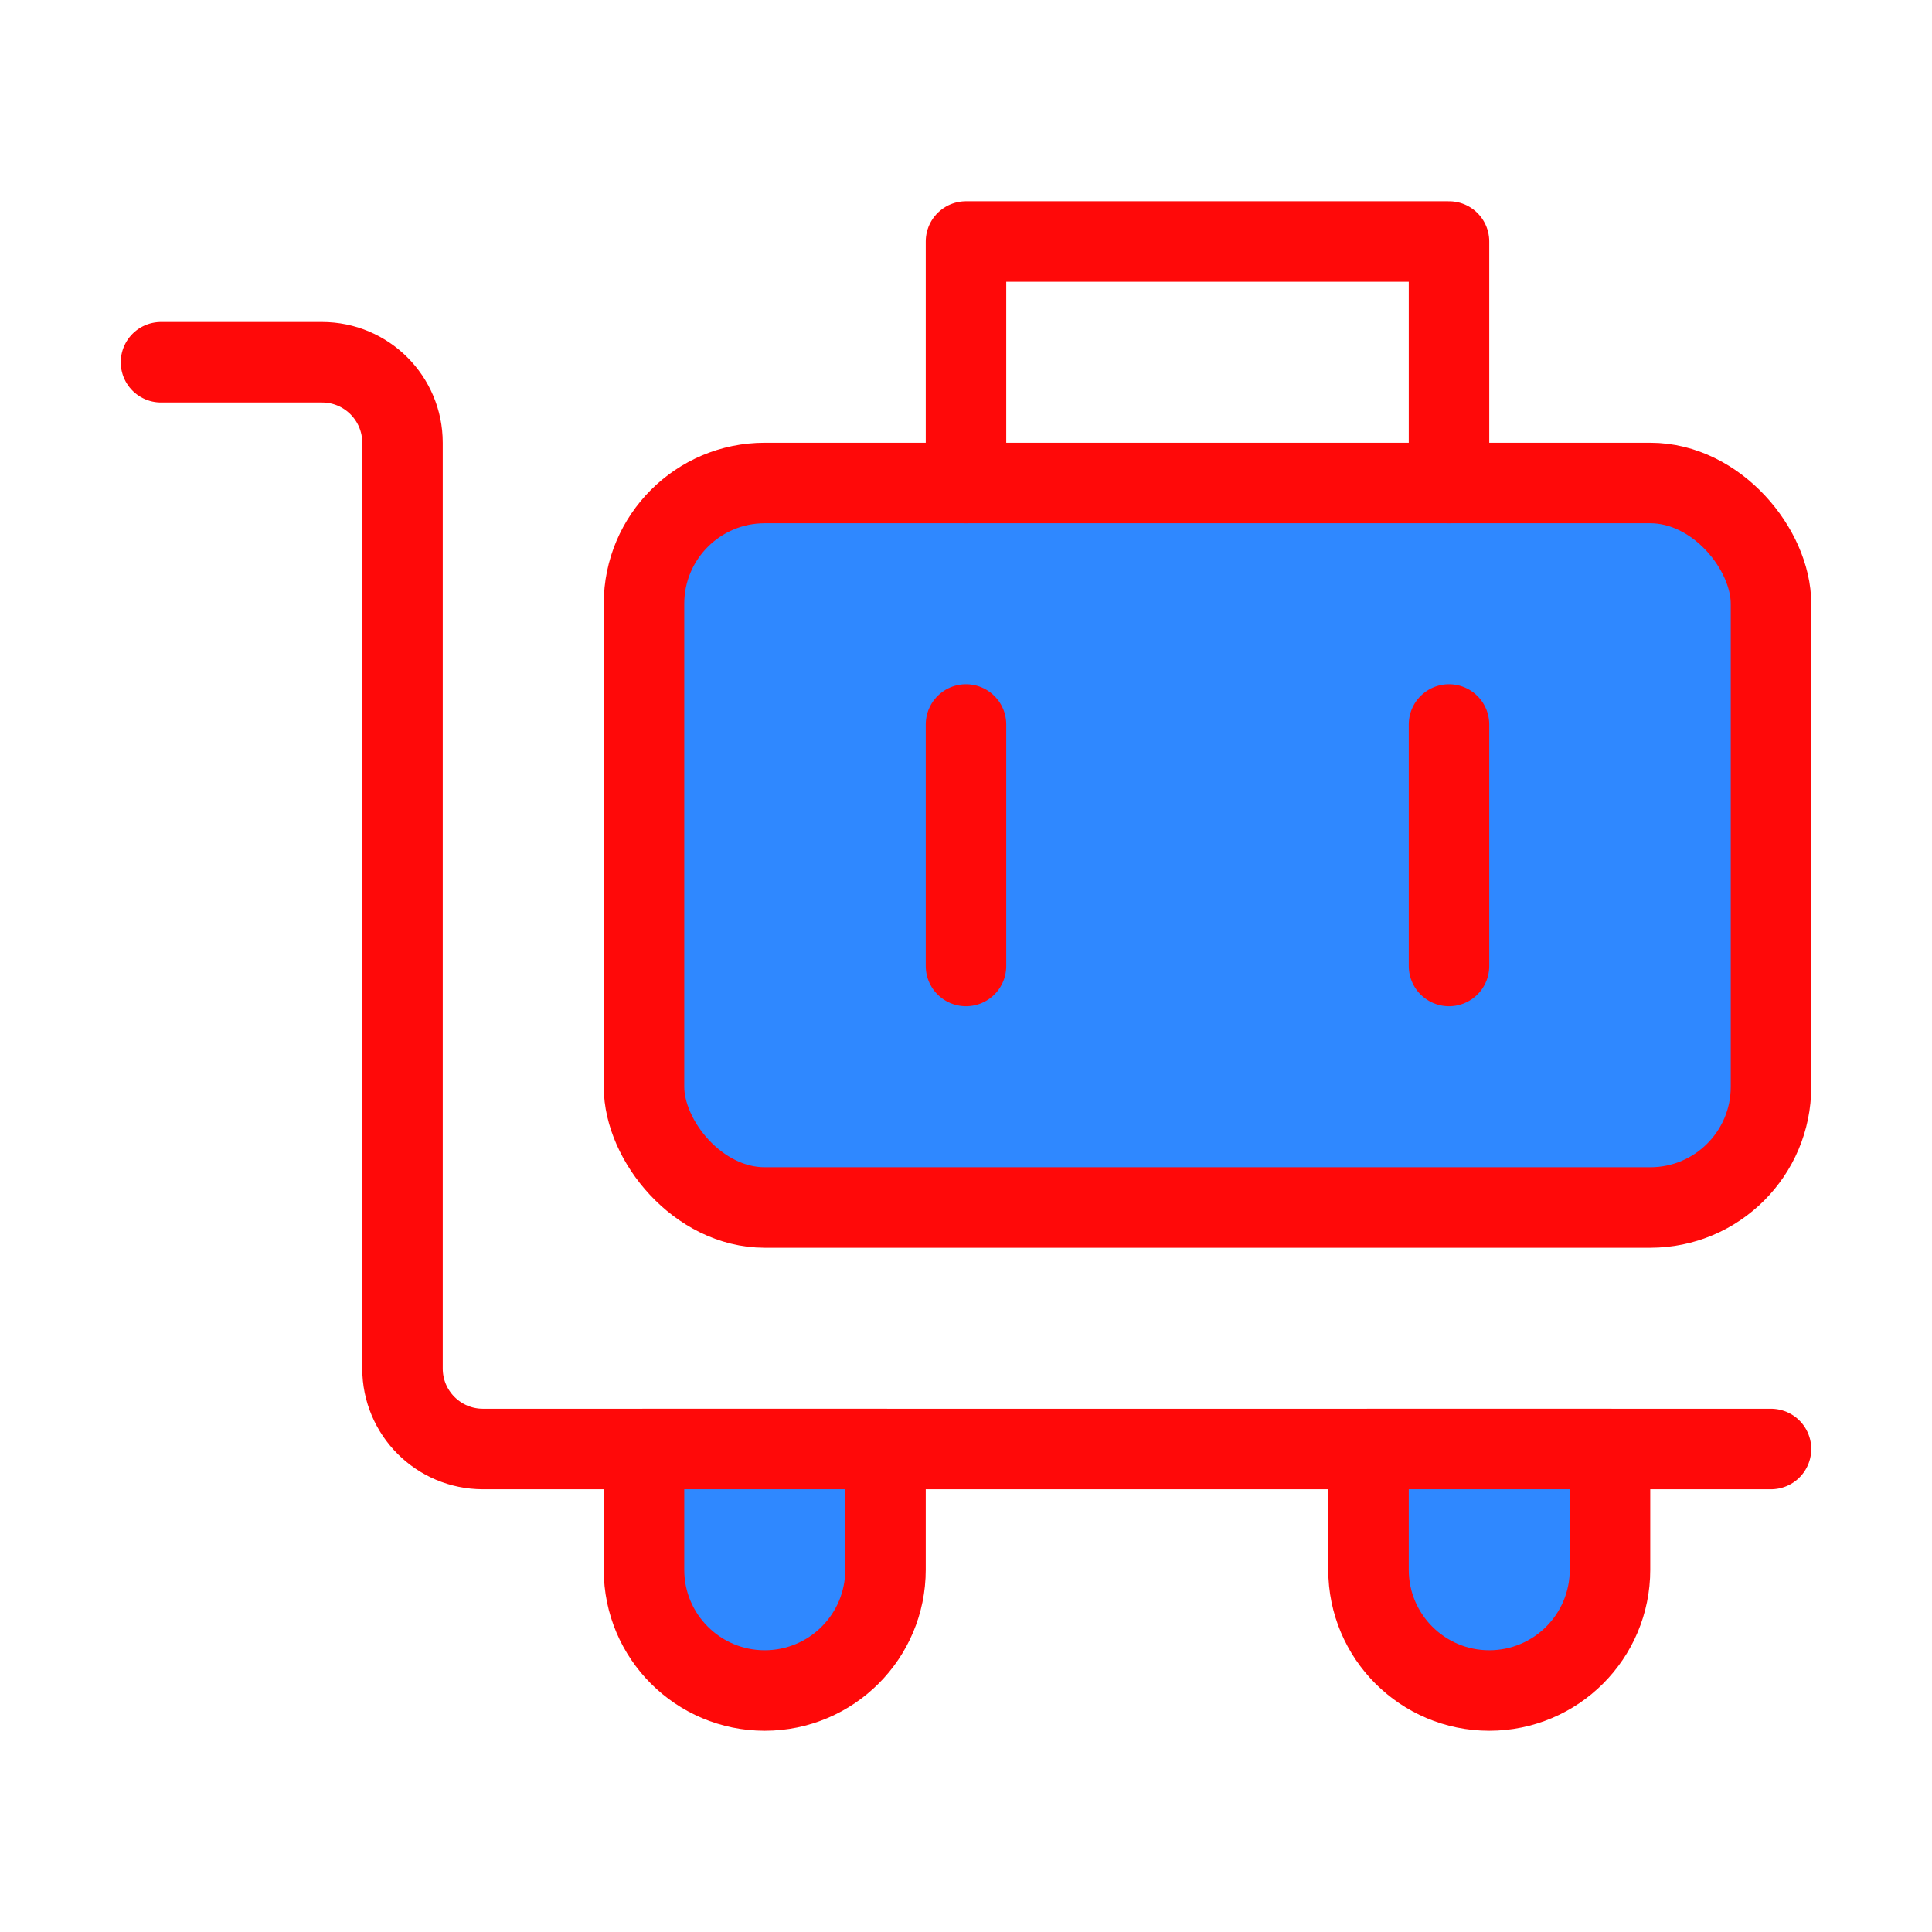 <?xml version="1.0" encoding="UTF-8"?><svg width="24" height="24" viewBox="0 0 48 48" fill="none" xmlns="http://www.w3.org/2000/svg"><rect x="16" y="12" width="28" height="18" rx="3" fill="#2F88FF" stroke="#FF0909" stroke-width="2" stroke-linejoin="round"/><path d="M24 18V24" stroke="#FF0909" stroke-width="2" stroke-linecap="round"/><path d="M36 18V24" stroke="#FF0909" stroke-width="2" stroke-linecap="round"/><path d="M36 12V6H24V12" stroke="#FF0909" stroke-width="2" stroke-linecap="round" stroke-linejoin="round"/><path d="M44 36H12C10.895 36 10 35.105 10 34V11C10 9.895 9.105 9 8 9H4" stroke="#FF0909" stroke-width="2" stroke-linecap="round" stroke-linejoin="round"/><path d="M19 42C17.343 42 16 40.657 16 39V36H22V39C22 40.657 20.657 42 19 42Z" fill="#2F88FF" stroke="#FF0909" stroke-width="2" stroke-linecap="round" stroke-linejoin="round"/><path d="M37 42C35.343 42 34 40.657 34 39V36H40V39C40 40.657 38.657 42 37 42Z" fill="#2F88FF" stroke="#FF0909" stroke-width="2" stroke-linecap="round" stroke-linejoin="round"/></svg>